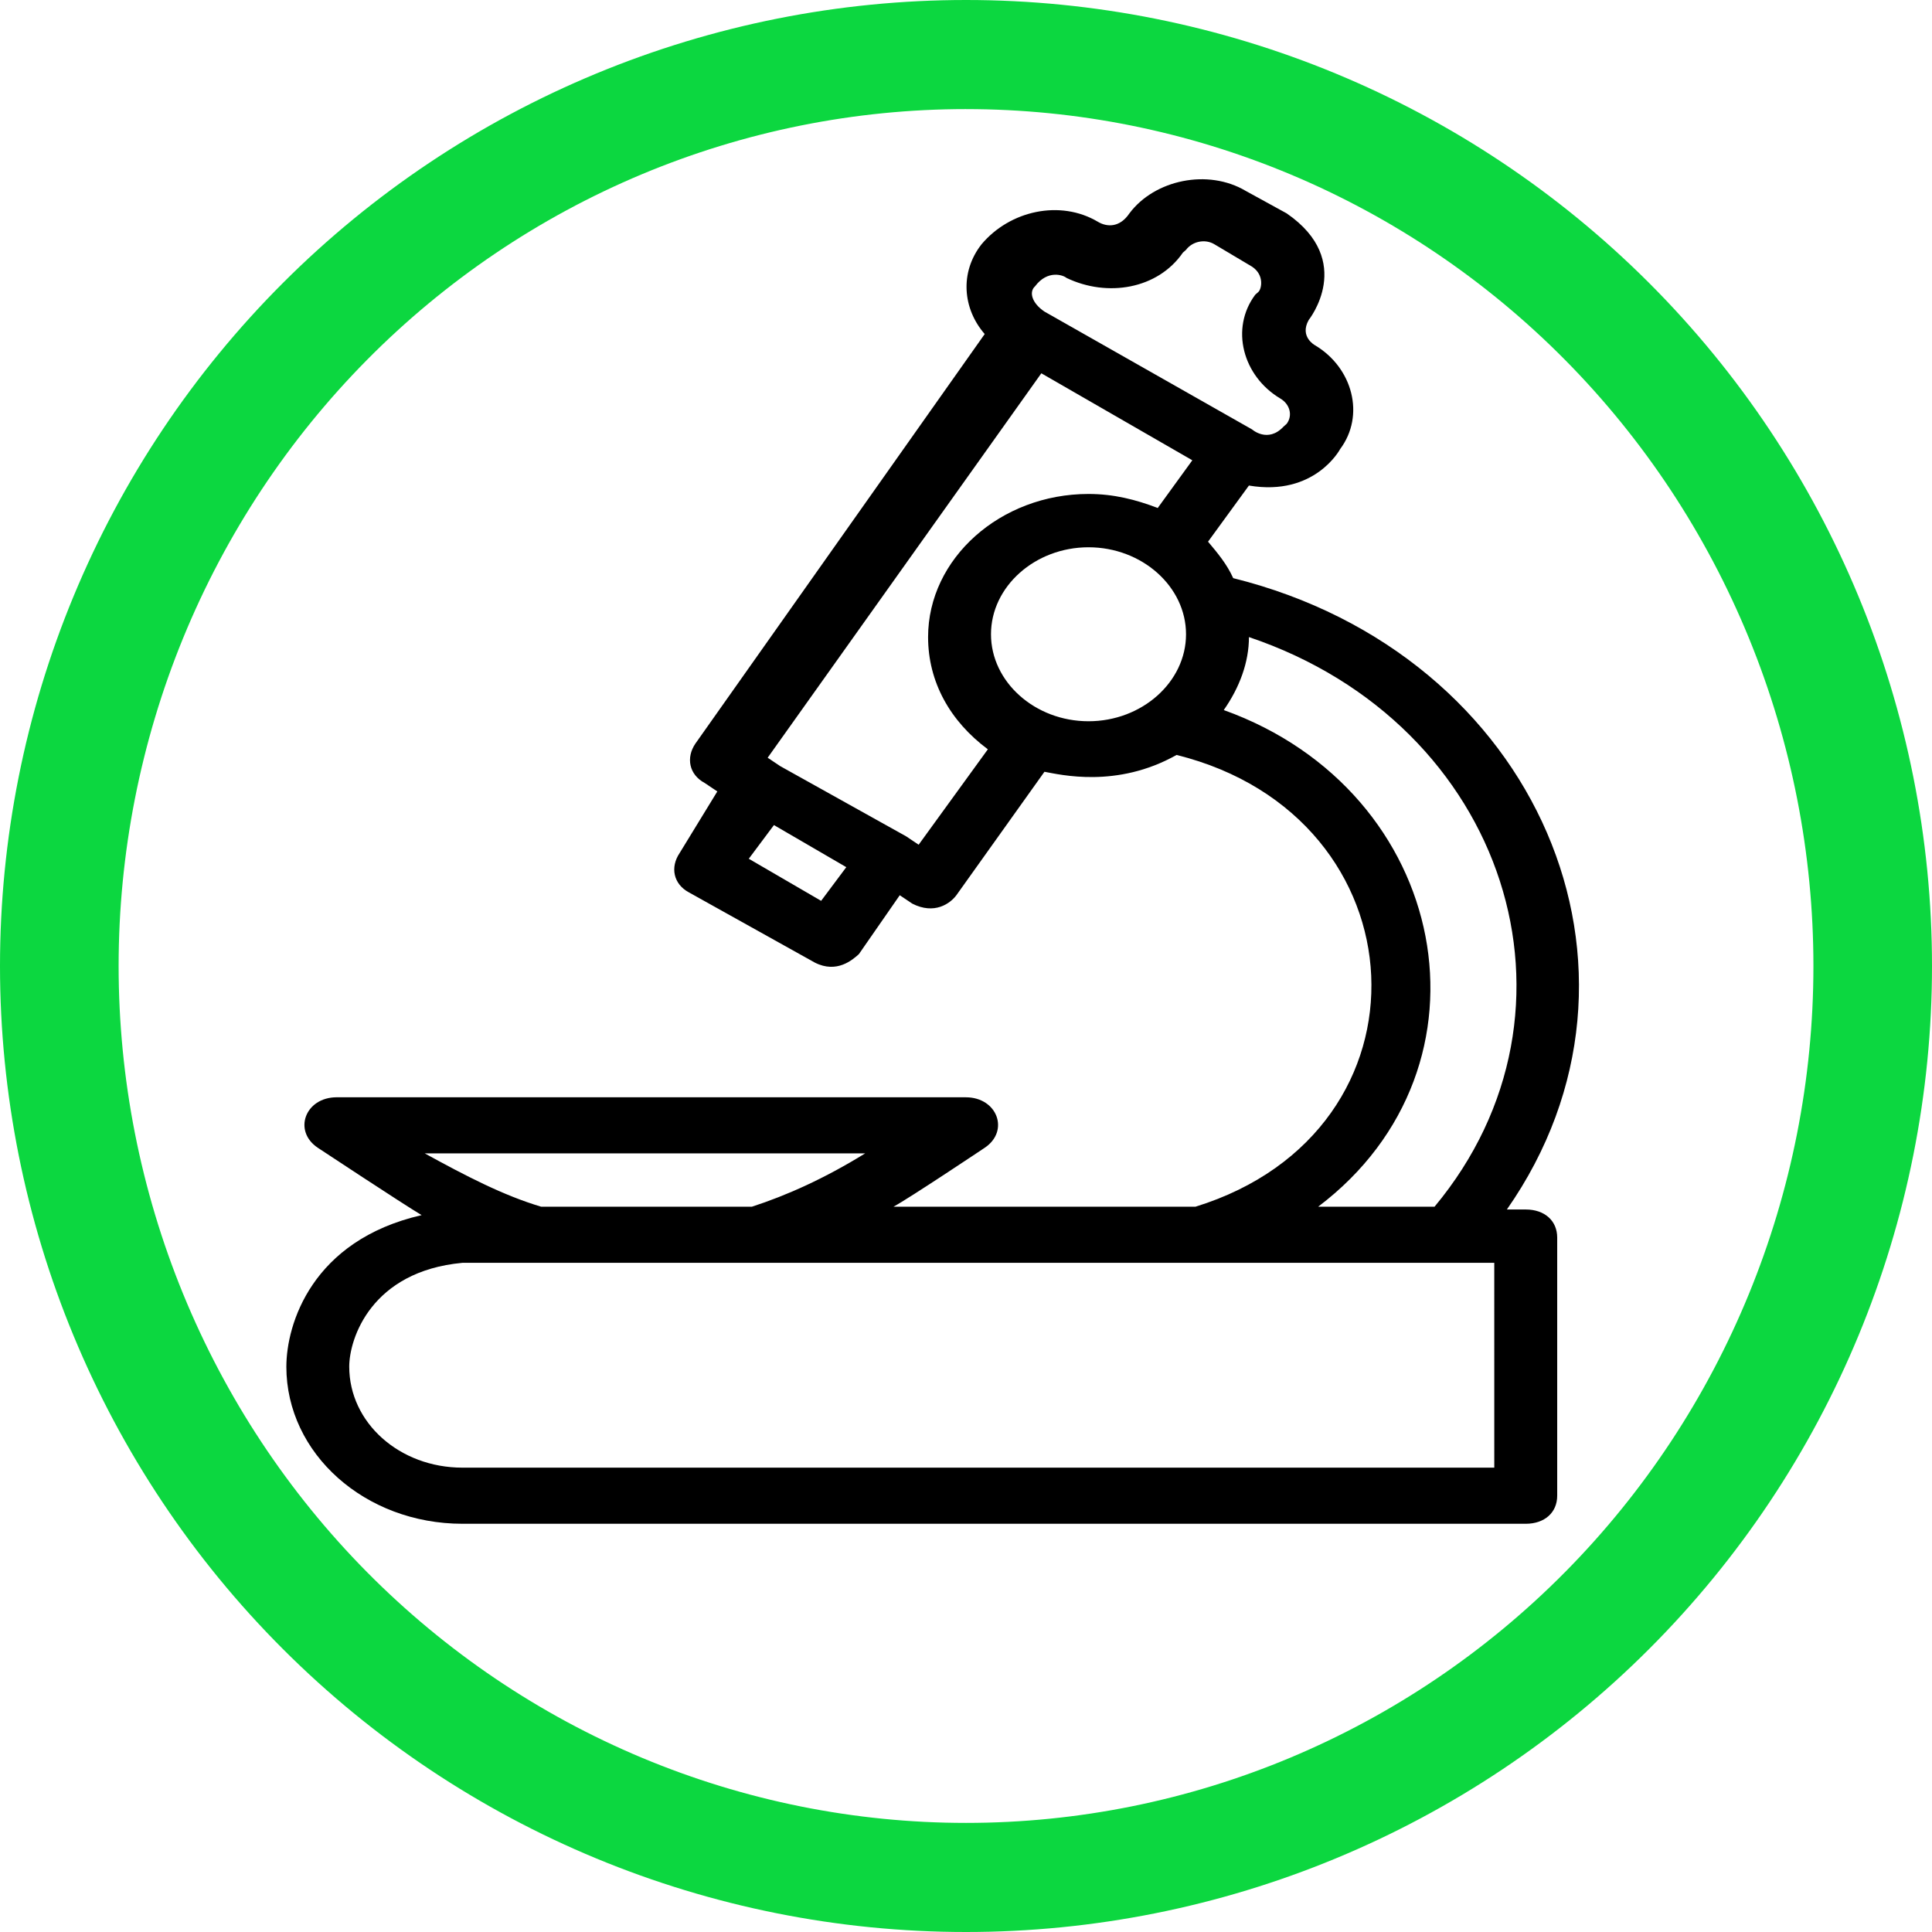 <?xml version="1.0" encoding="utf-8"?>
<svg width="752pt" height="752pt" version="1.1" viewBox="0 0 752 752" xmlns="http://www.w3.org/2000/svg">
  <defs>
    <clipPath id="a">
      <path d="m173 140h407v472.79h-407z"/>
    </clipPath>
  </defs>
  <path d="m376 0c-49.375 0-98.27 9.727-143.89 28.621-45.621 18.895-87.07 46.59-121.98 81.508-34.918 34.914-62.613 76.363-81.508 121.98-18.895 45.617-28.621 94.512-28.621 143.89 0 99.723 39.617 195.36 110.13 265.87 70.516 70.516 166.15 110.13 265.87 110.13 99.723 0 195.36-39.617 265.87-110.13 70.512-70.512 110.13-166.15 110.13-265.87 0-99.719-39.613-195.36-110.12-265.87-70.516-70.516-166.15-110.13-265.88-110.13zm0 42.465c43.316 0 86.207 8.625 126.23 25.387 40.02 16.762 76.379 41.332 107.01 72.305s54.926 67.738 71.5 108.21c16.578 40.465 25.105 83.84 25.105 127.64 0 88.461-34.75 173.3-96.605 235.84-61.859 62.551-145.75 97.691-233.23 97.691-43.312 0-86.207-8.625-126.22-25.387-40.02-16.762-76.383-41.332-107.01-72.301-30.629-30.973-54.926-67.742-71.504-108.21-16.574-40.469-25.105-83.84-25.105-127.64s8.531-87.172 25.105-127.64c16.578-40.469 40.871-77.238 71.5-108.21 30.629-30.969 66.992-55.539 107.01-72.301 40.02-16.762 82.914-25.387 126.23-25.387z" fill="#0cd740"/>
  <g clip-path="url(#a)" style="" transform="matrix(1.241, 0, 0, 1.107, -104.154, -85.256)">
    <path d="m173.74 557.54c0 30.586 24.664 55.25 55.25 55.25h333.48c5.918 0 9.867-3.945 9.867-9.867v-90.77c0-5.918-3.945-9.867-9.867-9.867h-5.918c52.293-83.863 9.867-195.35-85.836-221.99-1.973-4.934-4.934-8.879-7.894-12.824l12.824-19.734c20.719 3.945 28.613-12.824 28.613-12.824 7.894-11.84 3.945-28.613-7.894-36.504 0 0-4.934-2.961-1.973-8.879 0 0 14.801-20.719-6.906-37.492l-12.824-7.891c-11.84-7.894-28.613-3.945-36.504 7.894-2.961 4.934-6.906 4.934-9.867 2.961-11.84-7.894-27.625-3.945-36.504 7.894-6.906 9.867-5.918 22.691 0.988 31.57l-90.77 144.05c-2.961 4.934-1.973 10.852 2.961 13.812l3.945 2.961-11.844 21.703c-2.961 4.934-1.973 10.852 2.961 13.812l39.465 24.664c6.906 3.945 11.84-0.988 13.812-2.961l12.824-20.719 3.945 2.961c6.906 3.945 11.84 0 13.812-2.961l27.625-43.41c4.934 0.988 22.691 5.918 41.438-5.918 77.945 21.707 82.875 132.21 5.918 158.85h-94.715c4.934-2.961 28.613-20.719 28.613-20.719 7.894-5.918 3.945-17.758-5.918-17.758l-197.32-0.004c-9.867 0-13.812 11.84-5.918 17.758 0 0 26.641 19.734 32.559 23.68-34.531 8.879-42.426 38.48-42.426 53.277zm234.82-379.85c3.945-5.918 8.879-3.945 9.867-2.961 12.824 6.906 28.613 3.945 36.504-8.879l0.988-0.988c1.973-2.961 5.918-3.945 8.879-1.973l11.84 7.894c3.945 2.961 2.961 7.894 1.973 8.879l-0.988 0.988c-7.894 11.84-3.945 28.613 7.894 36.504 2.961 1.973 3.945 5.918 1.973 8.879l-0.988 0.988c-4.934 5.918-9.867 0.988-9.867 0.988l-65.117-41.438c-3.941-2.961-4.93-6.906-2.957-8.883zm-67.09 216.07-22.691-14.801 7.894-11.84 22.691 14.801zm83.863-63.145c-16.773 0-30.586-13.812-30.586-30.586s13.812-30.586 30.586-30.586c16.773 0 30.586 13.812 30.586 30.586s-13.812 30.586-30.586 30.586zm21.707-74.984c-6.906-2.961-13.812-4.934-21.707-4.934-27.625 0-50.316 22.691-50.316 50.316 0 15.785 6.906 29.598 18.746 39.465l-21.707 33.547-3.945-2.961-39.465-24.664-3.945-2.961 85.836-135.17 47.359 30.586zm20.719 71.039c4.934-7.894 7.894-16.773 7.894-25.652 80.902 30.586 109.52 131.22 58.211 200.29h-36.504c58.207-49.332 41.434-146.02-29.602-174.63zm-112.48 155.89c-12.824 8.879-24.664 14.801-35.52 18.746h-66.105c-11.84-3.945-23.68-10.852-36.504-18.746zm-126.29 38.477h323.61l0.004 72.023h-323.62c-19.734 0-35.52-15.785-35.52-35.52 0.004-9.863 6.91-33.543 35.52-36.504z"/>
  </g>
</svg>